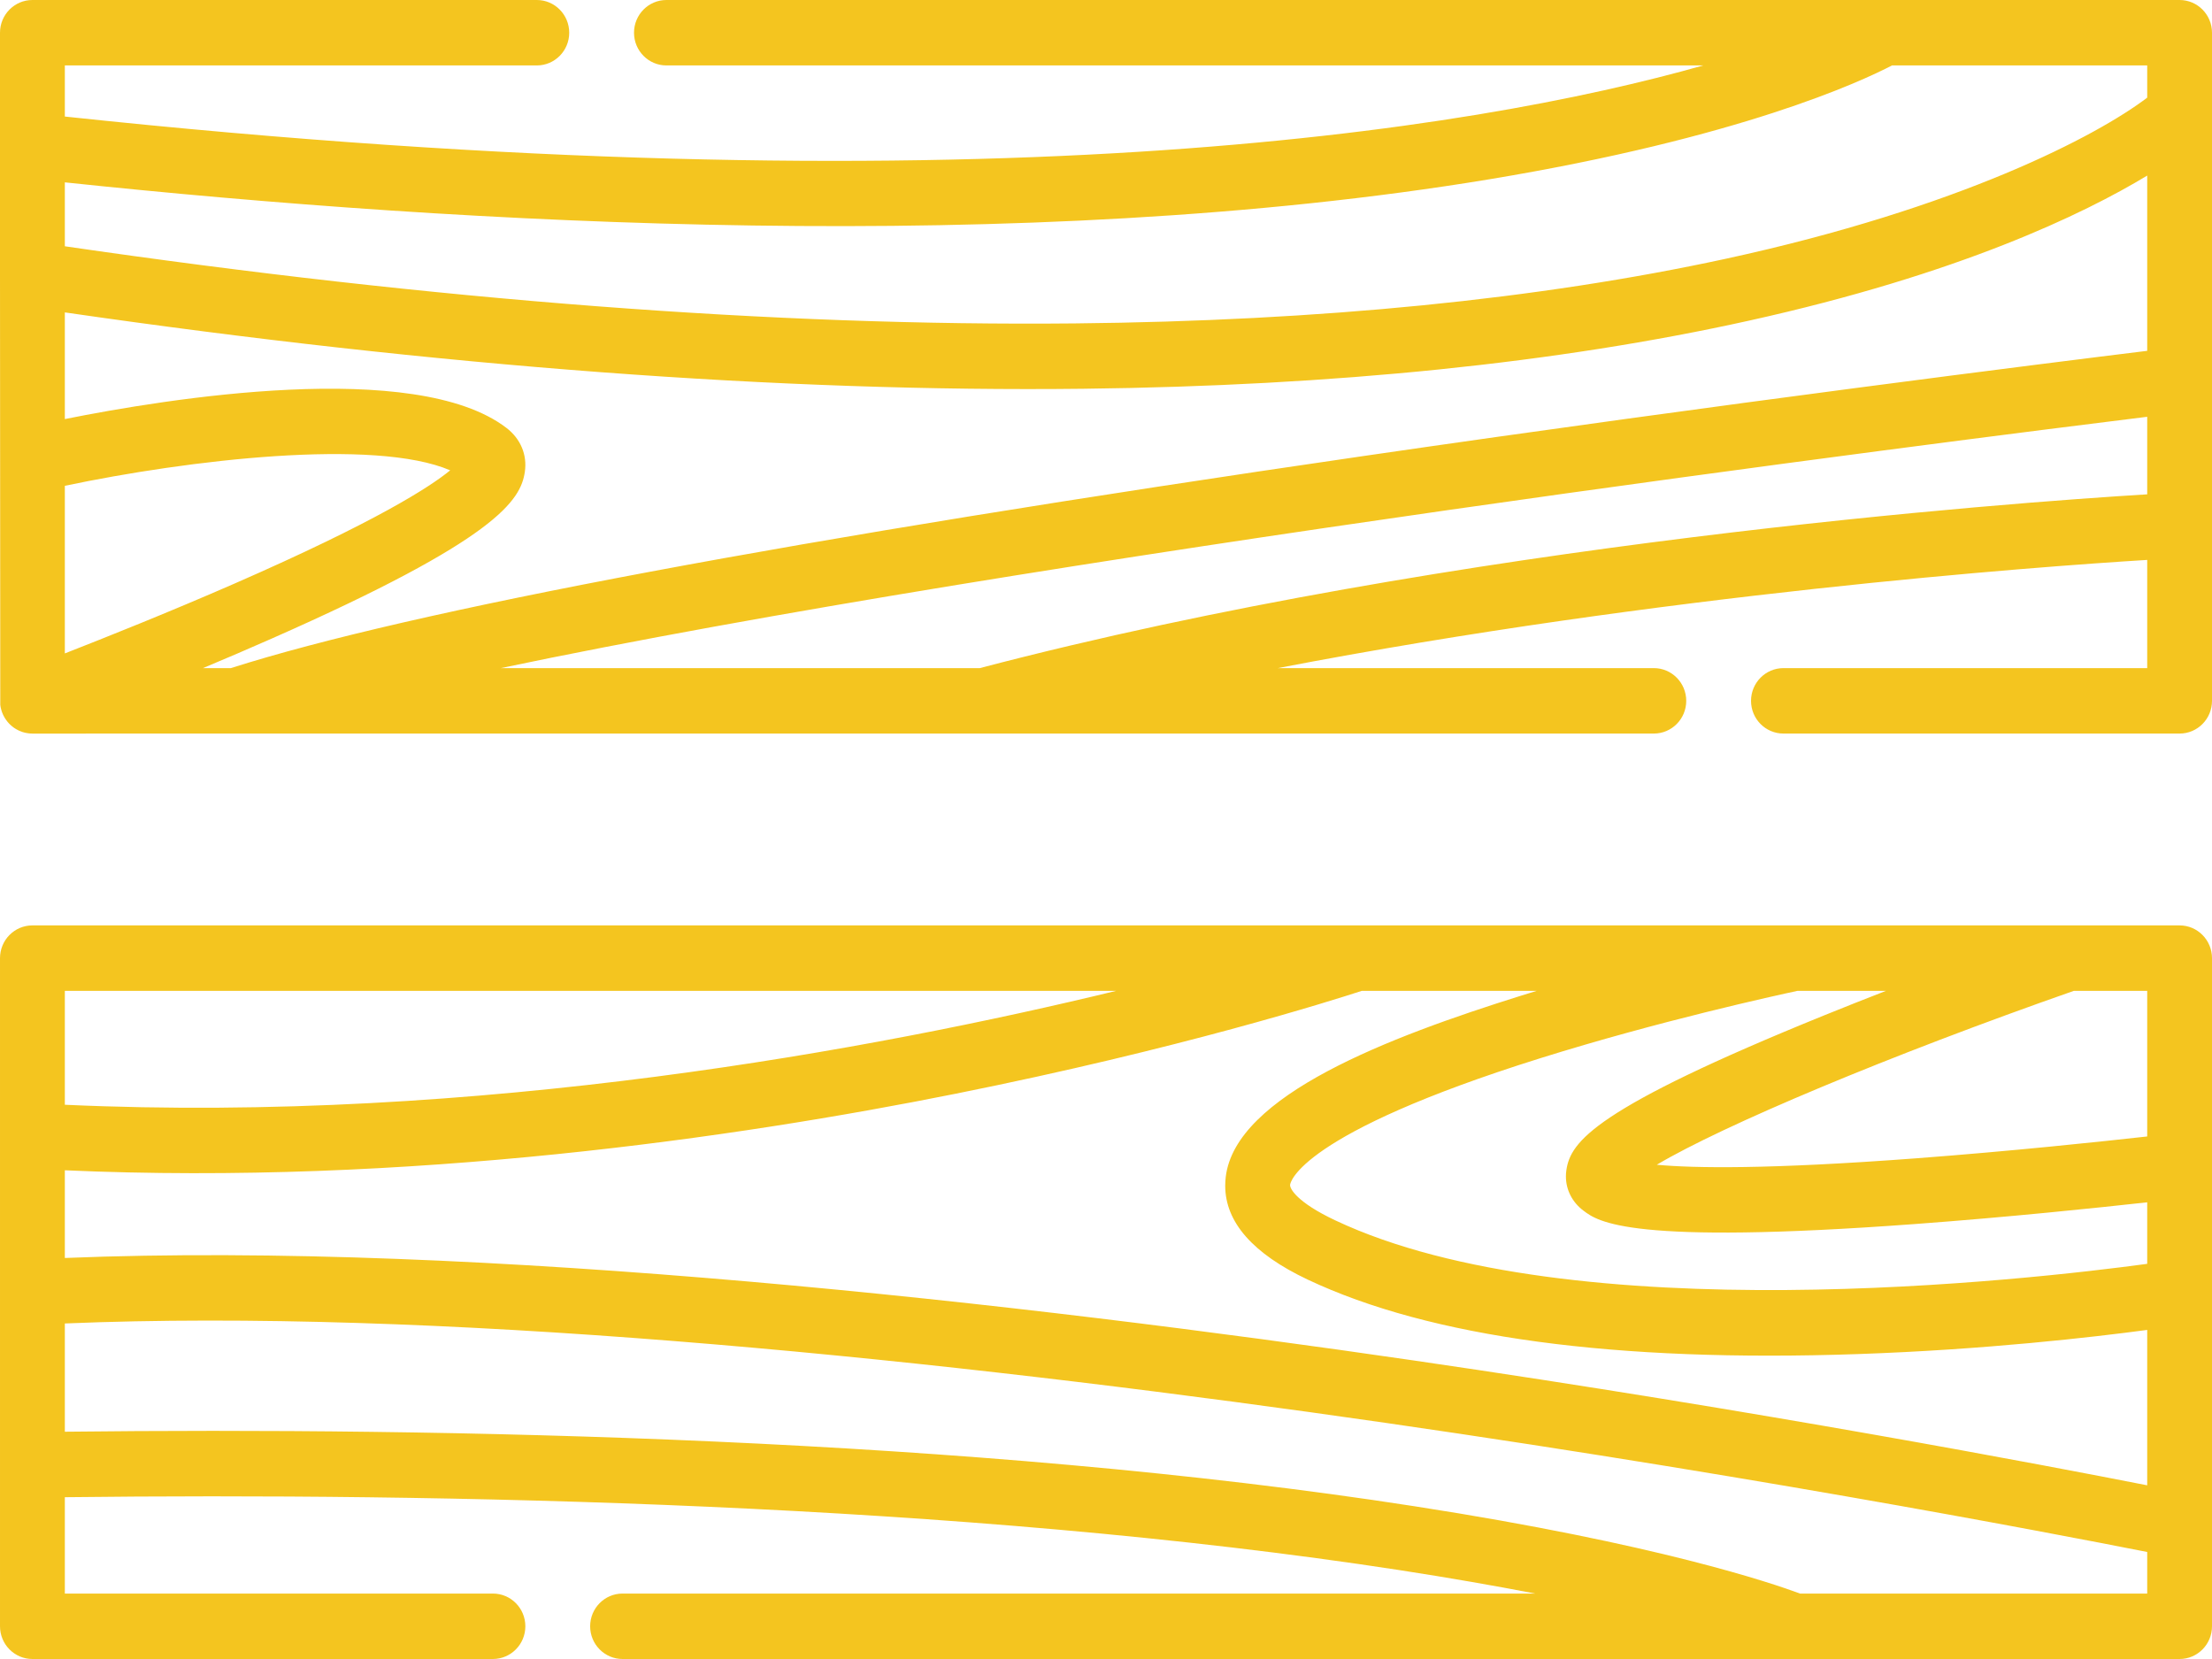 <svg width="48" height="36" viewBox="0 0 48 36" fill="none" xmlns="http://www.w3.org/2000/svg">
<path d="M0.006 15.296C0.006 15.293 0.005 15.29 0.005 15.287C0.005 15.291 0.006 15.296 0.006 15.296Z" fill="#F4C51F"/>
<path d="M0.005 15.287C0.004 15.282 0.004 15.277 0.004 15.277C0.004 15.28 0.004 15.284 0.005 15.287Z" fill="#F4C51F"/>
<path d="M5.128 15.918L35.888 15.918C36.276 15.918 36.591 15.601 36.591 15.208C36.591 14.816 36.276 14.498 35.888 14.498L27.727 14.498C36.076 12.892 44.164 12.3 46.594 12.15L46.594 14.498L38.7 14.498C38.312 14.498 37.997 14.816 37.997 15.208C37.997 15.601 38.312 15.918 38.7 15.918L47.297 15.918C47.685 15.918 48 15.601 48 15.208L48 0.71C48 0.318 47.685 -1.37568e-08 47.297 -3.07387e-08L14.461 -1.46602e-06C14.073 -1.483e-06 13.758 0.318 13.758 0.71C13.758 1.102 14.073 1.42 14.461 1.42L36.961 1.42C31.936 2.841 21.102 4.63 1.407 2.529L1.407 1.42L11.649 1.42C12.037 1.42 12.352 1.102 12.352 0.71C12.352 0.318 12.037 -1.57199e-06 11.649 -1.58897e-06L0.703 -2.0674e-06C0.315 -2.08438e-06 0 0.318 0 0.71L0 3.166L9.5229e-05 3.168L0 3.17L0 5.958L0.006 15.296C0.008 15.311 0.01 15.326 0.013 15.342C0.015 15.352 0.017 15.362 0.02 15.373C0.022 15.383 0.025 15.394 0.028 15.404C0.031 15.416 0.035 15.428 0.039 15.441C0.041 15.445 0.042 15.45 0.044 15.454C0.045 15.458 0.047 15.461 0.048 15.465C0.054 15.479 0.06 15.494 0.066 15.508C0.07 15.516 0.074 15.524 0.078 15.532C0.084 15.544 0.09 15.555 0.097 15.567C0.103 15.576 0.108 15.586 0.114 15.595C0.12 15.604 0.126 15.613 0.133 15.622C0.14 15.632 0.147 15.642 0.155 15.652C0.161 15.66 0.167 15.667 0.173 15.674C0.182 15.684 0.191 15.694 0.2 15.704C0.207 15.711 0.214 15.717 0.22 15.724C0.23 15.733 0.239 15.742 0.249 15.75C0.257 15.757 0.265 15.763 0.274 15.77C0.283 15.777 0.292 15.784 0.301 15.791C0.311 15.798 0.322 15.804 0.332 15.811C0.34 15.816 0.349 15.821 0.357 15.826C0.369 15.833 0.381 15.839 0.393 15.845C0.401 15.849 0.409 15.853 0.417 15.857C0.43 15.862 0.443 15.867 0.456 15.872C0.464 15.876 0.472 15.879 0.481 15.882C0.493 15.886 0.506 15.889 0.518 15.893C0.528 15.896 0.538 15.898 0.548 15.901C0.559 15.903 0.571 15.905 0.582 15.907C0.594 15.909 0.606 15.911 0.619 15.913C0.628 15.914 0.638 15.915 0.648 15.916C0.662 15.917 0.676 15.918 0.691 15.918C0.695 15.918 0.699 15.919 0.703 15.919C0.705 15.918 5.126 15.918 5.128 15.918ZM1.407 5.344L1.407 3.957C10.08 4.874 22.218 5.559 32.309 3.892C37.756 2.991 40.378 1.773 41.056 1.42L46.594 1.42L46.594 2.119C45.506 2.946 42.526 4.514 37.446 5.616C33.399 6.493 28.647 6.965 23.323 7.018C16.827 7.082 9.456 6.518 1.407 5.344ZM1.407 10.542C4.082 9.979 8.125 9.501 9.769 10.206C9.333 10.564 8.167 11.319 5.081 12.667C3.671 13.283 2.287 13.835 1.407 14.179L1.407 10.542ZM4.404 14.498C4.889 14.295 5.395 14.079 5.901 13.855C10.791 11.697 11.298 10.857 11.389 10.239C11.443 9.869 11.297 9.521 10.989 9.285C9.011 7.77 3.594 8.655 1.407 9.094L1.407 6.779C9.522 7.955 16.956 8.512 23.515 8.436C28.954 8.373 33.81 7.876 37.949 6.959C42.518 5.947 45.215 4.644 46.594 3.81L46.594 7.613C44.503 7.87 37.405 8.758 29.579 9.897C17.195 11.699 8.931 13.247 5.01 14.498L4.404 14.498ZM10.867 14.498C22.236 12.108 42.375 9.565 46.594 9.044L46.594 10.727C43.657 10.906 31.62 11.779 21.261 14.498L10.867 14.498Z" fill="#F4C51F"/>
<path d="M-6.64783e-07 15.209C-6.65785e-07 15.231 0.001 15.254 0.004 15.277L0 15.206L-6.64783e-07 15.209Z" fill="#F4C51F"/>
<path d="M48 35.29L48 33.096L48 33.09L48 25.285L48 25.282L48 20.792C48 20.399 47.685 20.081 47.297 20.081L38.933 20.081C38.931 20.081 38.929 20.081 38.926 20.081L29.426 20.081L29.422 20.081L0.703 20.081C0.315 20.081 9.44757e-05 20.399 9.44586e-05 20.792L9.38249e-05 35.29C9.38077e-05 35.682 0.315 36 0.703 36L10.696 36C11.085 36 11.4 35.682 11.4 35.29C11.4 34.898 11.085 34.58 10.696 34.58L1.407 34.58L1.407 32.489C9.497 32.395 20.855 32.607 30.374 34.072C31.473 34.242 32.45 34.413 33.313 34.58L13.509 34.58C13.121 34.58 12.806 34.898 12.806 35.29C12.806 35.682 13.121 36 13.509 36L38.937 36L38.941 36L47.297 36C47.685 36 48 35.682 48 35.29ZM33.98 25.528C33.98 25.816 34.115 26.086 34.358 26.269C34.68 26.513 35.352 27.02 41.559 26.561C43.579 26.412 45.543 26.206 46.594 26.09L46.594 27.425C44.07 27.767 34.122 28.913 28.972 26.48C28.143 26.089 27.985 25.792 27.995 25.709C28 25.665 28.181 24.606 33.421 22.964C35.986 22.16 38.557 21.597 39.003 21.502L40.924 21.502C40.489 21.671 40.04 21.848 39.592 22.03C34.584 24.061 34.085 24.776 33.991 25.385C33.983 25.433 33.98 25.481 33.98 25.528ZM46.594 21.502L46.594 24.661C45.623 24.77 43.641 24.98 41.583 25.135C38.37 25.377 36.756 25.35 35.952 25.275C37.388 24.421 41.003 22.901 45 21.502L46.594 21.502ZM1.407 23.973L1.407 21.502L24.219 21.502C19.006 22.767 10.357 24.384 1.407 23.973ZM1.407 25.395C8.839 25.727 15.988 24.685 20.741 23.733C25.608 22.758 28.91 21.71 29.549 21.502L33.345 21.502C33.234 21.535 33.124 21.57 33.013 21.604C30.135 22.506 26.805 23.768 26.598 25.543C26.591 25.606 26.587 25.669 26.587 25.73C26.587 26.521 27.188 27.205 28.377 27.767C31.033 29.022 35.052 29.566 40.32 29.383C43.071 29.288 45.414 29.017 46.594 28.859L46.594 32.231C44.408 31.801 38.201 30.618 30.672 29.521C22.243 28.293 10.43 26.93 1.407 27.298L1.407 25.395ZM39.06 34.58C38.474 34.361 35.972 33.504 30.698 32.686C21.073 31.192 9.59 30.974 1.407 31.068L1.407 28.719C17.35 28.054 42.521 32.873 46.594 33.678L46.594 34.58L39.06 34.58Z" fill="#F4C51F"/>
</svg>
